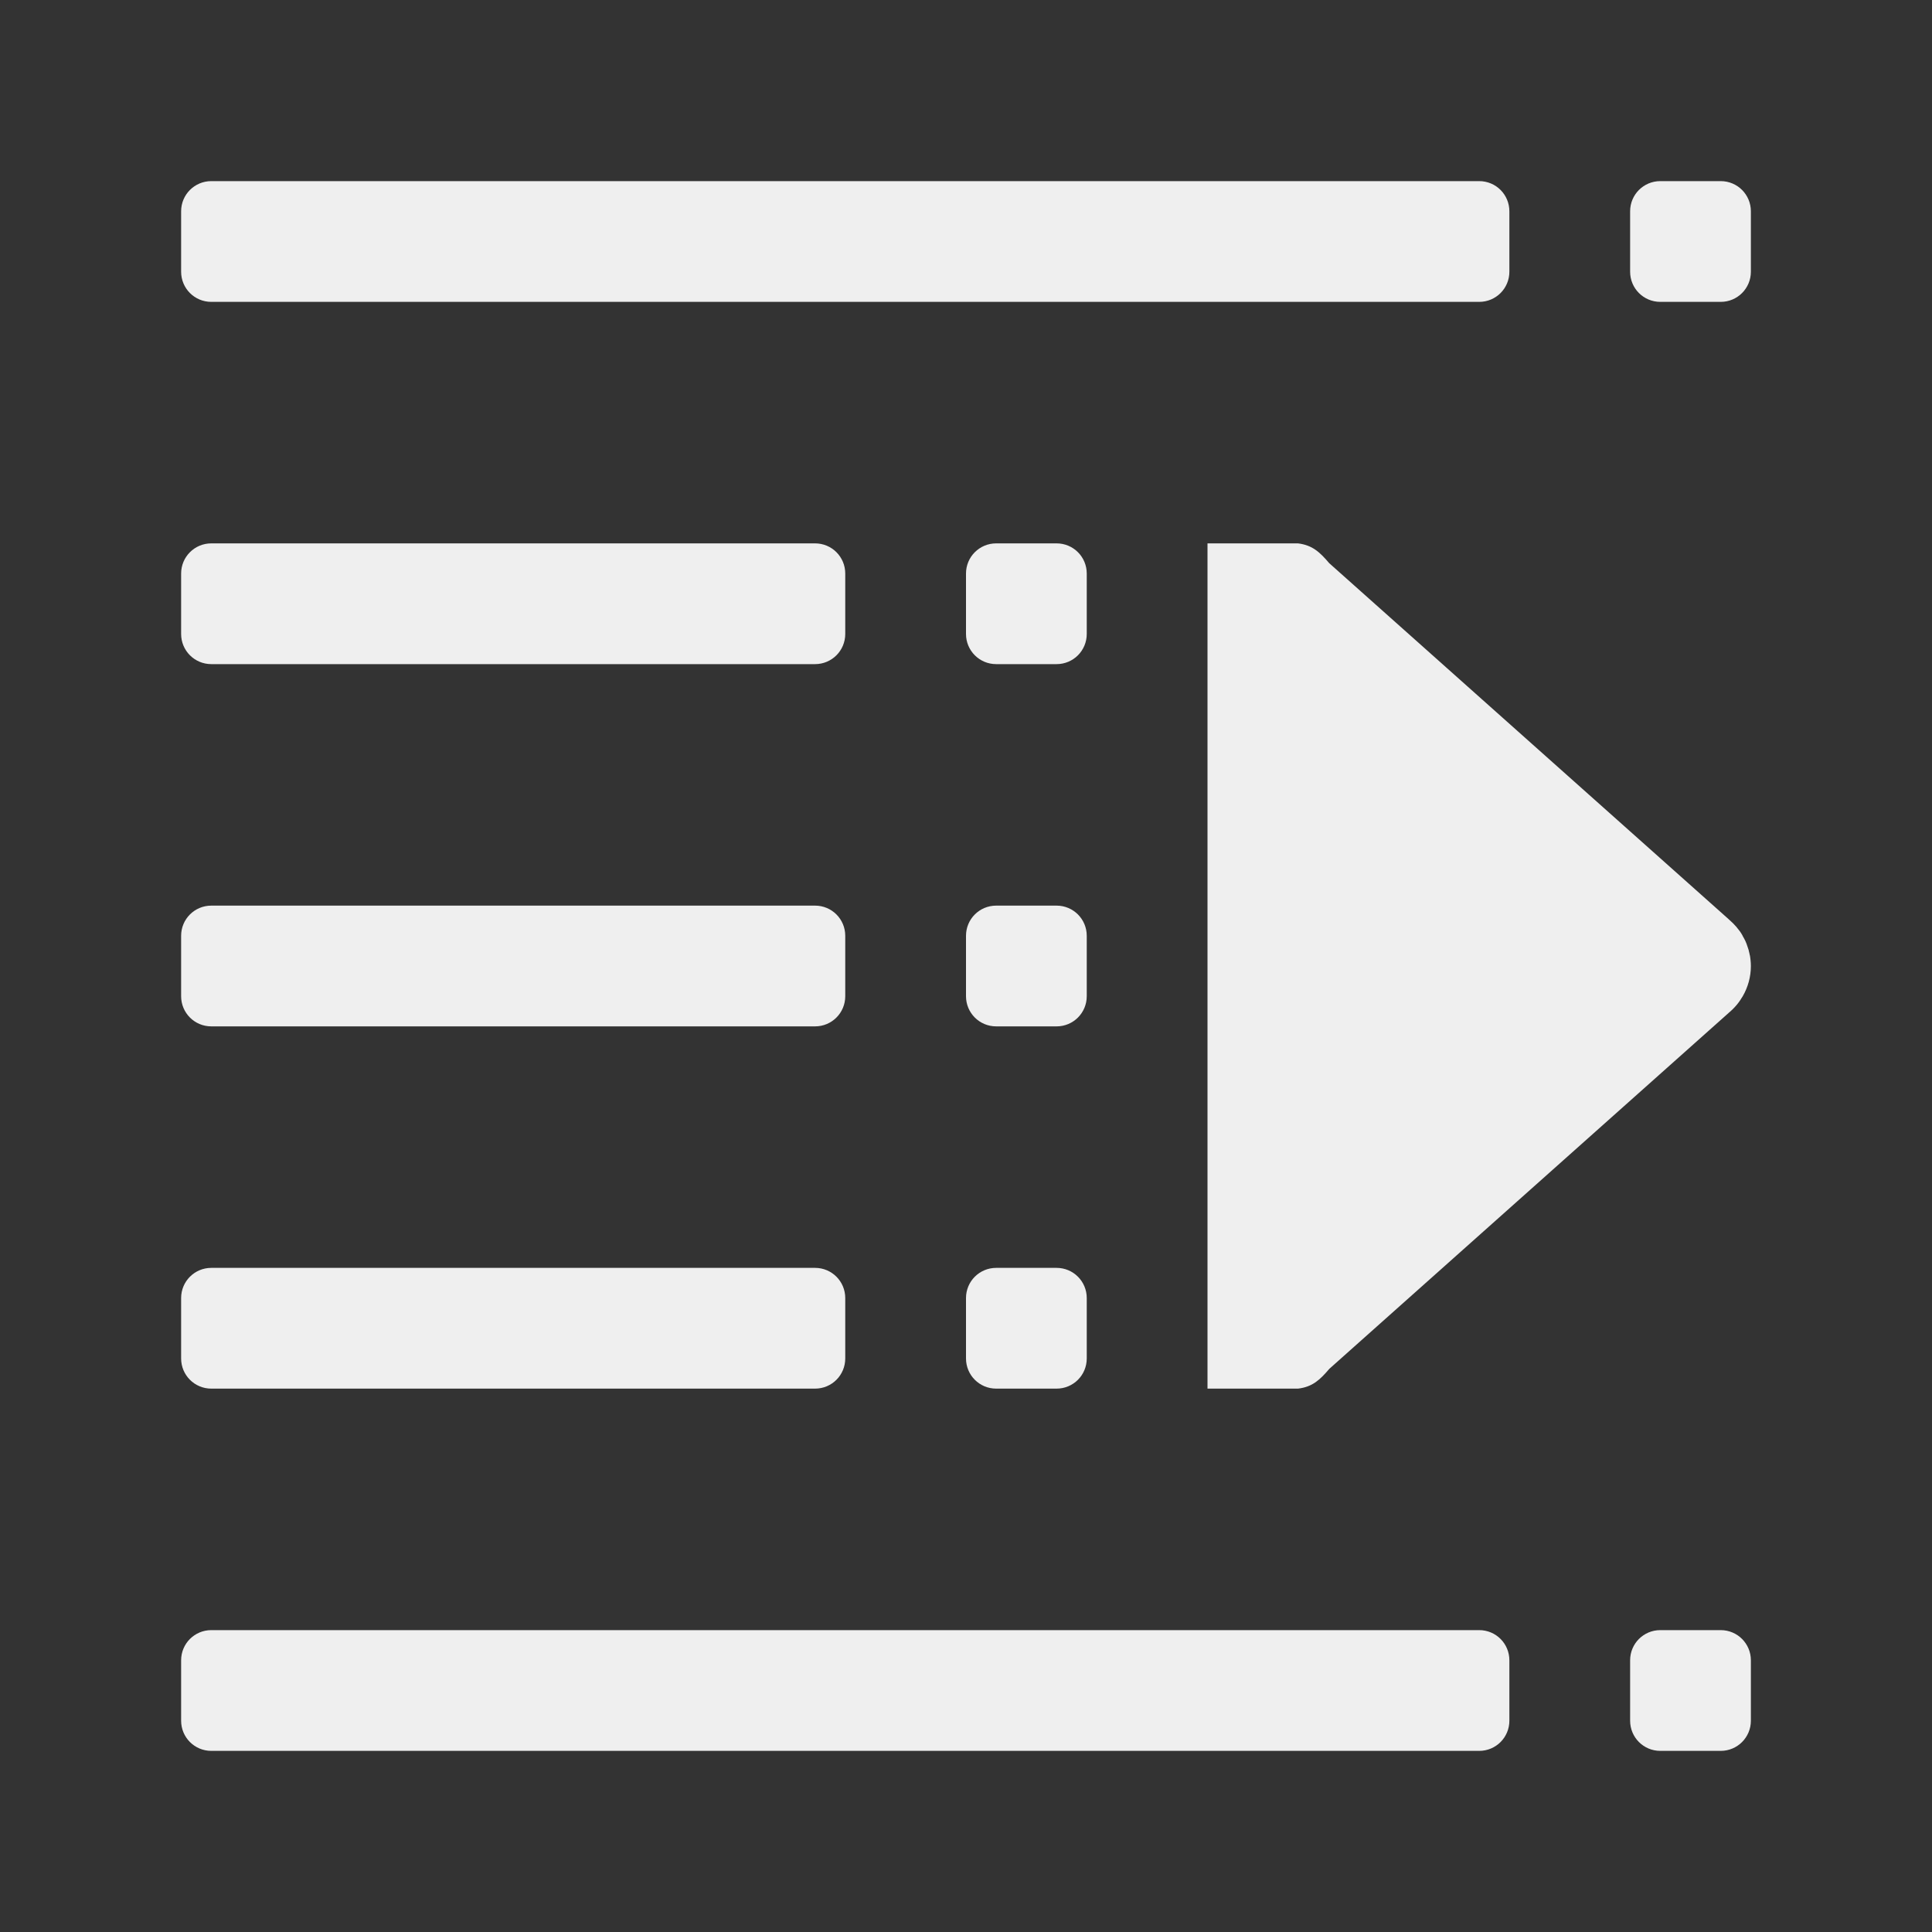 <svg height="32" viewBox="0 0 32 32" width="32" xmlns="http://www.w3.org/2000/svg"><rect x="0" y="0" width="32" height="32" fill="#333333" stroke="none"/><g fill="#efefef"><path d="m28.5 3c.277 0 .5.223.5.5v1c0 .277-.223.5-.5.5h-1c-.277 0-.5-.223-.5-.5v-1c0-.277.223-.5.5-.5zm-4 0c.277 0 .5.223.5.5v1c0 .277-.223.5-.5.5h-21c-.277 0-.5-.223-.5-.5v-1c0-.277.223-.5.5-.5zm-7 6c.277 0 .5.223.5.5v1c0 .277-.223.5-.5.5h-1c-.277 0-.5-.223-.5-.5v-1c0-.277.223-.5.5-.5zm-4 0c.277 0 .5.223.5.5v1c0 .277-.223.5-.5.5h-10c-.277 0-.5-.223-.5-.5v-1c0-.277.223-.5.5-.5zm4 6c.277 0 .5.223.5.5v1c0 .277-.223.5-.5.5h-1c-.277 0-.5-.223-.5-.5v-1c0-.277.223-.5.5-.5zm-4 0c.277 0 .5.223.5.5v1c0 .277-.223.5-.5.5h-10c-.277 0-.5-.223-.5-.5v-1c0-.277.223-.5.5-.5zm4 6c.277 0 .5.223.5.5v1c0 .277-.223.5-.5.5h-1c-.277 0-.5-.223-.5-.5v-1c0-.277.223-.5.5-.5zm-4 0c.277 0 .5.223.5.5v1c0 .277-.223.5-.5.5h-10c-.277 0-.5-.223-.5-.5v-1c0-.277.223-.5.5-.5zm15 6c.277 0 .5.223.5.5v1c0 .277-.223.5-.5.5h-1c-.277 0-.5-.223-.5-.5v-1c0-.277.223-.5.5-.5zm-4 0c.277 0 .5.223.5.5v1c0 .277-.223.5-.5.5h-21c-.277 0-.5-.223-.5-.5v-1c0-.277.223-.5.5-.5z"/><path d="m20 9v14h1.5c.239-.029.362-.145.518-.328l6.615-5.896.002-.002.002-.002c.093-.077.169-.169.228-.271.087-.15.135-.322.135-.5-0-.034-.002-.068-.006-.102-.003-.025-.005-.05-.01-.074-.001-.001-.001-.003-.002-.004-.004-.024-.01-.047-.016-.07-.001-.004-.001-.008-.002-.012-.005-.016-.01-.033-.016-.049-.006-.02-.014-.041-.021-.061-.005-.014-.011-.029-.018-.043-.002-.004-.004-.008-.006-.012-.011-.023-.024-.046-.037-.068-.002-.003-.002-.007-.004-.01-.013-.023-.026-.045-.041-.066-.002-.003-.004-.005-.006-.008-.015-.021-.032-.042-.049-.062-.002-.003-.004-.005-.006-.008-.018-.021-.037-.041-.057-.061l-.004-.004c-.021-.02-.042-.04-.064-.059-.001-.001-.001-.001-.002-.002-.001-.001-.001-.001-.002-.002l-6.615-5.896c-.156-.183-.279-.299-.518-.328z"/></g></svg>